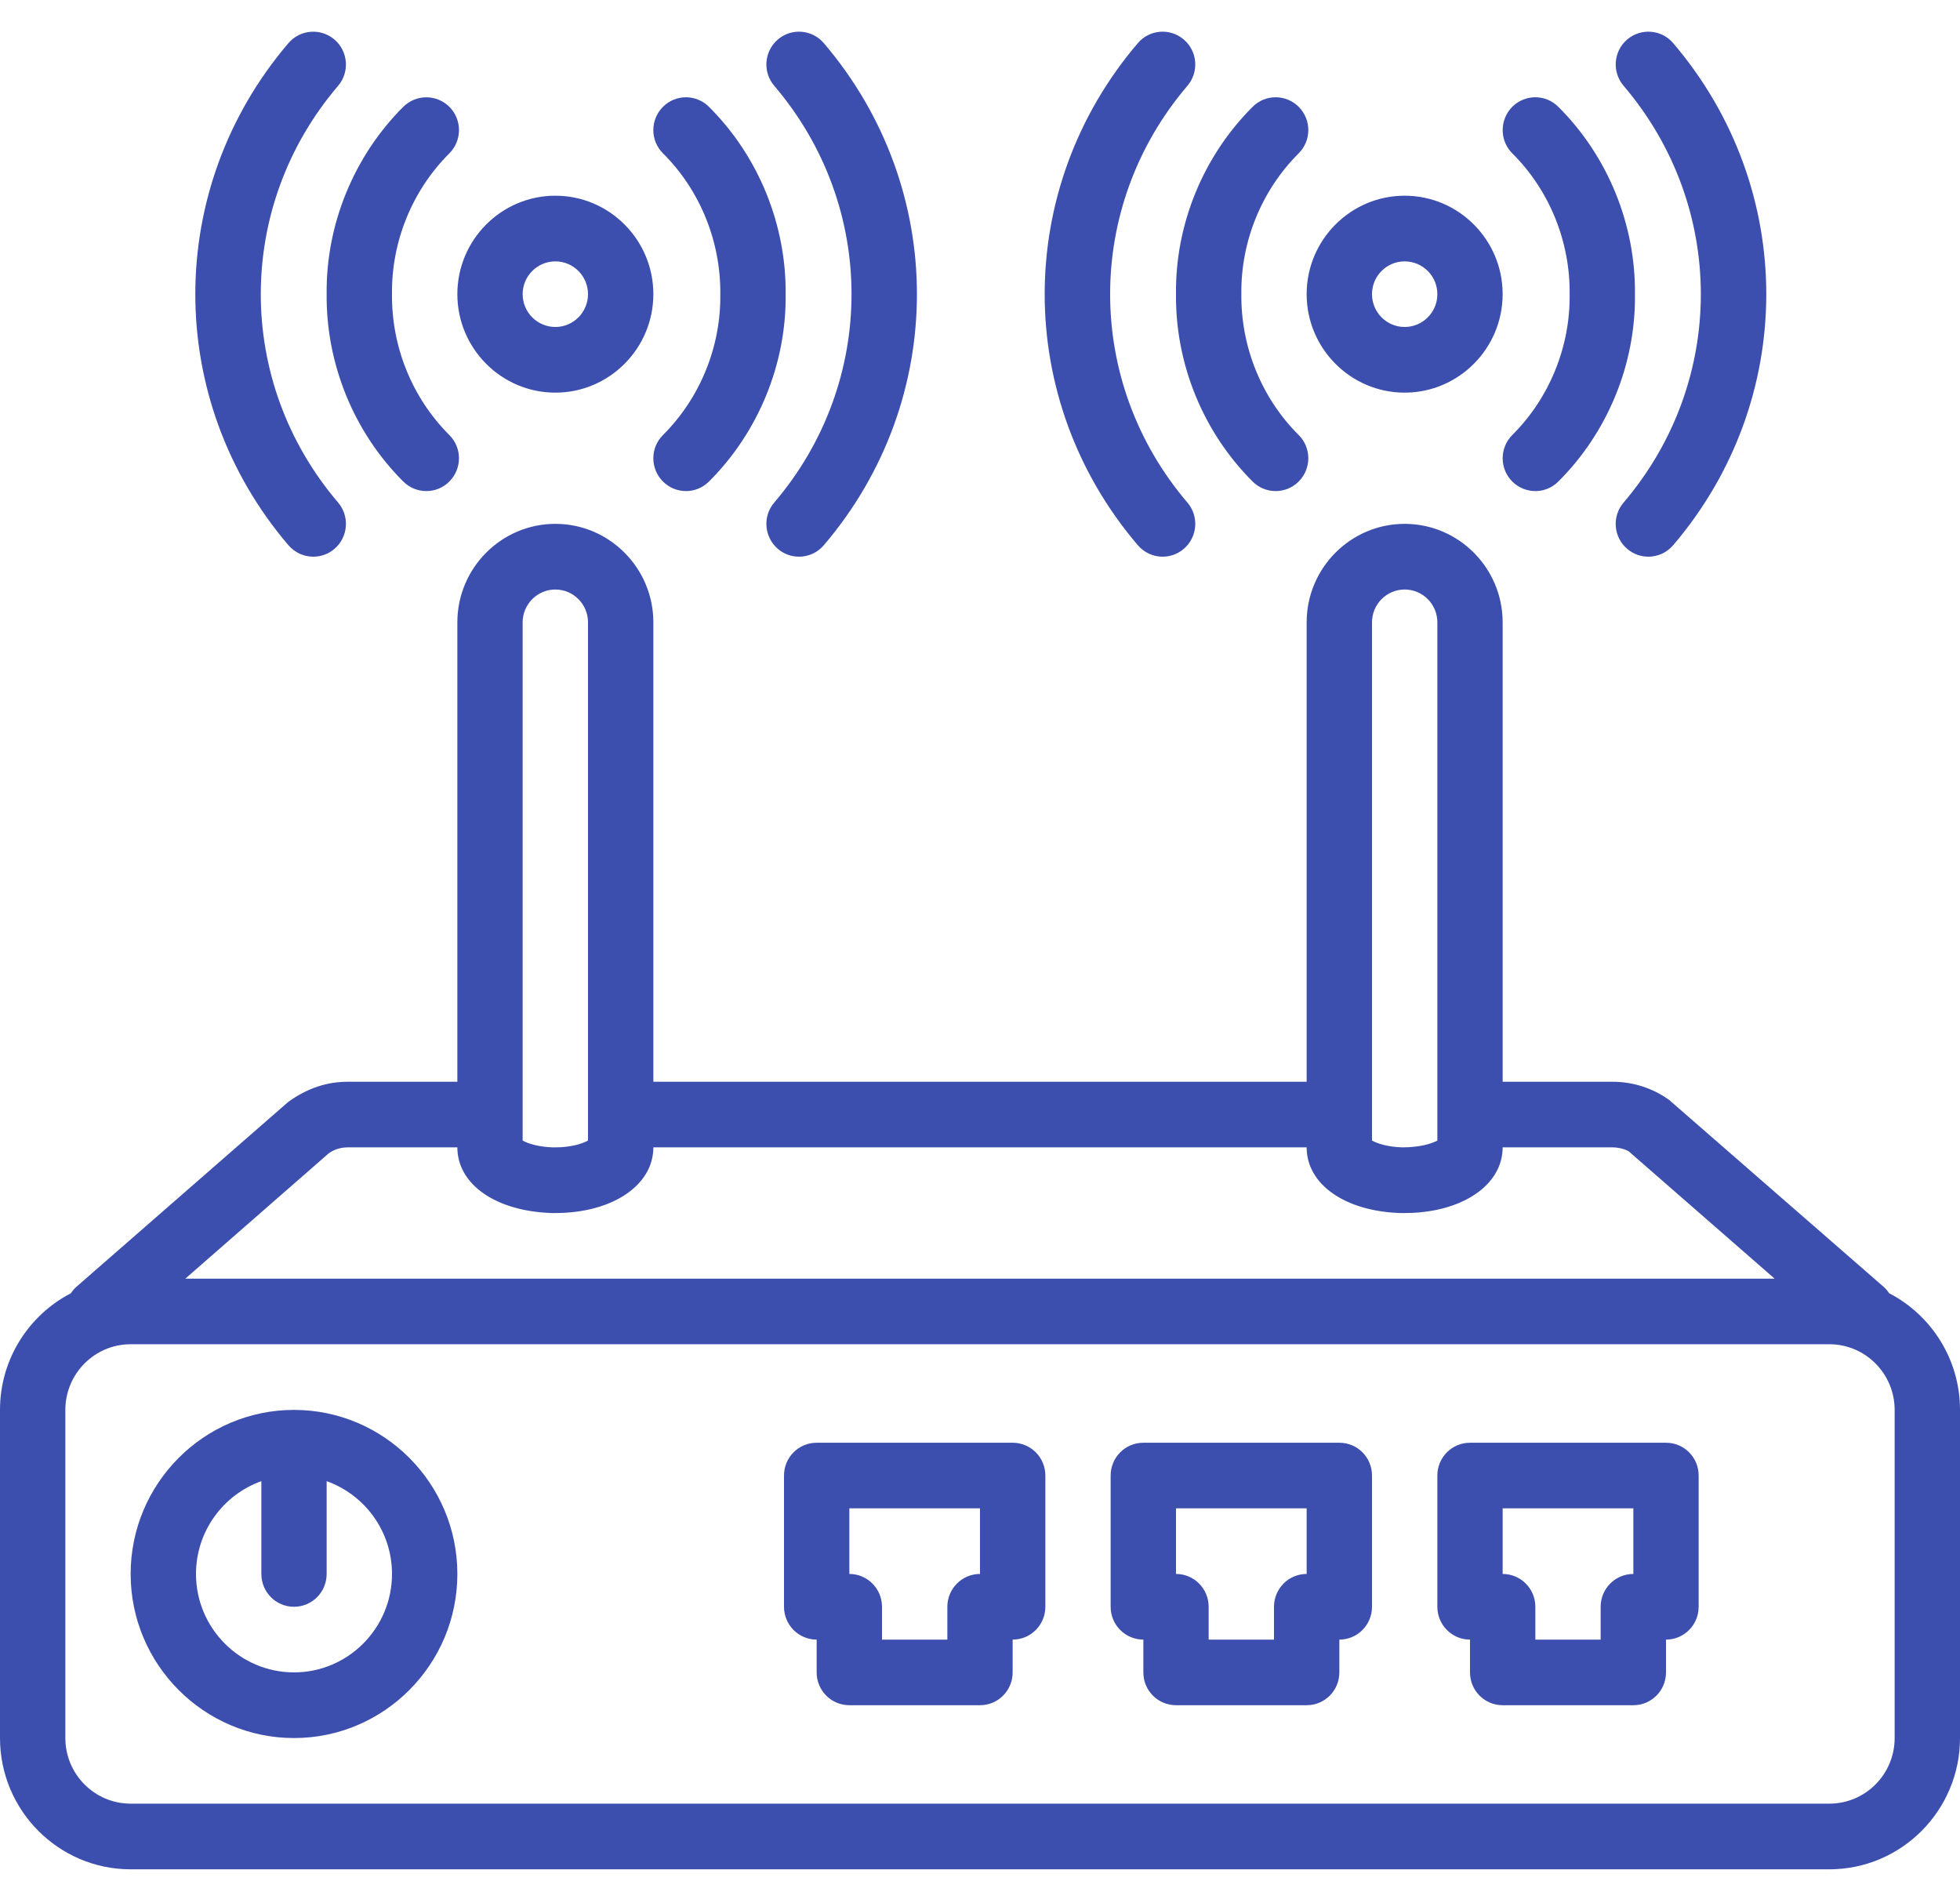 <?xml version="1.0" encoding="UTF-8" standalone="no"?><!DOCTYPE svg PUBLIC "-//W3C//DTD SVG 1.1//EN" "http://www.w3.org/Graphics/SVG/1.1/DTD/svg11.dtd"><svg width="100%" height="100%" viewBox="0 0 32 31" version="1.1" xmlns="http://www.w3.org/2000/svg" xmlns:xlink="http://www.w3.org/1999/xlink" xml:space="preserve" xmlns:serif="http://www.serif.com/" style="fill-rule:evenodd;clip-rule:evenodd;stroke-linejoin:round;stroke-miterlimit:1.414;"><g id="wifi"><path d="M21.333,17.66l0,-7.5c0,-0.886 0.718,-1.608 1.6,-1.608c0.882,0 1.6,0.722 1.6,1.608l0,7.5l1.792,0c0.336,0 0.656,0.102 0.928,0.298l3.497,3.047c0.037,0.032 0.067,0.069 0.093,0.107c0.687,0.357 1.157,1.076 1.157,1.905l0,5.357c0,1.182 -0.957,2.143 -2.133,2.143l-27.734,0c-1.176,0 -2.133,-0.961 -2.133,-2.143l0,-5.357c0,-0.828 0.47,-1.548 1.157,-1.904c0.025,-0.039 0.056,-0.076 0.093,-0.108l3.456,-3.016c0.313,-0.226 0.634,-0.329 0.969,-0.329l1.792,0l0,-7.5c0,-0.886 0.718,-1.608 1.6,-1.608c0.882,0 1.6,0.722 1.6,1.608l0,7.5l10.666,0Zm8.534,4.285l-27.734,0c-0.588,0 -1.066,0.481 -1.066,1.072l0,5.357c0,0.591 0.478,1.071 1.066,1.071l27.734,0c0.588,0 1.066,-0.48 1.066,-1.071l0,-5.357c0,-0.591 -0.478,-1.072 -1.066,-1.072Zm-25.067,1.072c-1.47,0 -2.667,1.201 -2.667,2.678c0,1.477 1.197,2.679 2.667,2.679c1.47,0 2.667,-1.202 2.667,-2.679c0,-1.477 -1.197,-2.678 -2.667,-2.678Zm17.067,0.536c0.295,0 0.533,0.239 0.533,0.535l0,2.143c0,0.296 -0.238,0.536 -0.533,0.536l0,0.535c0,0.297 -0.239,0.536 -0.534,0.536l-2.133,0c-0.295,0 -0.533,-0.239 -0.533,-0.536l0,-0.535c-0.295,0 -0.534,-0.24 -0.534,-0.536l0,-2.143c0,-0.296 0.239,-0.535 0.534,-0.535l3.2,0Zm5.333,0c0.295,0 0.533,0.239 0.533,0.535l0,2.143c0,0.296 -0.238,0.536 -0.533,0.536l0,0.535c0,0.297 -0.238,0.536 -0.533,0.536l-2.134,0c-0.295,0 -0.533,-0.239 -0.533,-0.536l0,-0.535c-0.295,0 -0.533,-0.24 -0.533,-0.536l0,-2.143c0,-0.296 0.238,-0.535 0.533,-0.535l3.2,0Zm-10.667,0c0.295,0 0.534,0.239 0.534,0.535l0,2.143c0,0.296 -0.239,0.536 -0.534,0.536l0,0.535c0,0.297 -0.238,0.536 -0.533,0.536l-2.133,0c-0.295,0 -0.534,-0.239 -0.534,-0.536l0,-0.535c-0.294,0 -0.533,-0.24 -0.533,-0.536l0,-2.143c0,-0.296 0.239,-0.535 0.533,-0.535l3.2,0Zm-11.733,3.749c-0.882,0 -1.6,-0.721 -1.6,-1.607c0,-0.698 0.446,-1.293 1.067,-1.515l0,1.515c0,0.297 0.239,0.536 0.533,0.536c0.294,0 0.533,-0.239 0.533,-0.536l0,-1.515c0.621,0.222 1.067,0.817 1.067,1.515c0,0.886 -0.718,1.607 -1.6,1.607Zm16.533,-1.607l0,-1.071l-2.133,0l0,1.071c0.295,0 0.533,0.24 0.533,0.536l0,0.536l1.067,0l0,-0.536c0,-0.296 0.238,-0.536 0.533,-0.536Zm5.334,0l0,-1.071l-2.134,0l0,1.071c0.295,0 0.534,0.24 0.534,0.536l0,0.536l1.066,0l0,-0.536c0,-0.296 0.239,-0.536 0.534,-0.536Zm-10.667,-1.071l-2.133,0l0,1.071c0.294,0 0.533,0.24 0.533,0.536l0,0.536l1.067,0l0,-0.536c0,-0.296 0.239,-0.536 0.533,-0.536l0,-1.071Zm-8.533,-5.893l-1.792,0c-0.112,0 -0.22,0.034 -0.31,0.099l-2.339,2.044l25.947,0l-2.379,-2.076c-0.049,-0.032 -0.158,-0.067 -0.269,-0.067l-1.792,0c0,0.621 -0.673,1.072 -1.6,1.072l-0.068,0c-0.902,-0.027 -1.532,-0.467 -1.532,-1.072l-10.666,0c0,0.621 -0.673,1.072 -1.6,1.072l-0.054,0c-0.916,-0.027 -1.546,-0.467 -1.546,-1.072Zm14.933,-8.571c0,-0.296 0.239,-0.536 0.533,-0.536c0.295,0 0.534,0.24 0.534,0.536l0,8.46c-0.085,0.046 -0.274,0.111 -0.572,0.111c-0.245,-0.007 -0.415,-0.066 -0.495,-0.111l0,-8.46Zm-13.333,8.571c0.266,0 0.45,-0.065 0.533,-0.111l0,-8.46c0,-0.296 -0.239,-0.536 -0.533,-0.536c-0.294,0 -0.534,0.24 -0.534,0.536l0,8.46c0.08,0.045 0.25,0.104 0.496,0.111l0.038,0Zm17.441,-10.527c-0.193,0.224 -0.167,0.563 0.057,0.755c0.101,0.087 0.224,0.129 0.347,0.129c0.15,0 0.299,-0.063 0.405,-0.187c2.027,-2.375 2.027,-5.822 0,-8.197c-0.191,-0.225 -0.528,-0.25 -0.752,-0.058c-0.224,0.192 -0.249,0.531 -0.057,0.755c1.681,1.971 1.681,4.832 0,6.803Zm-13.867,0c-0.192,0.224 -0.166,0.562 0.057,0.755c0.1,0.087 0.224,0.129 0.347,0.129c0.15,0 0.3,-0.063 0.405,-0.187c2.027,-2.375 2.027,-5.822 0,-8.197c-0.192,-0.225 -0.529,-0.25 -0.752,-0.058c-0.223,0.193 -0.249,0.531 -0.057,0.755c1.682,1.971 1.682,4.832 0,6.803Zm6.34,0.884c0.123,0 0.247,-0.042 0.347,-0.129c0.224,-0.192 0.25,-0.531 0.058,-0.755c-1.682,-1.971 -1.682,-4.832 0,-6.803c0.192,-0.224 0.166,-0.563 -0.058,-0.755c-0.223,-0.192 -0.559,-0.167 -0.751,0.058c-2.028,2.375 -2.028,5.822 0,8.197c0.105,0.123 0.255,0.187 0.404,0.187Zm-13.866,0c0.123,0 0.246,-0.042 0.347,-0.129c0.223,-0.192 0.249,-0.531 0.058,-0.755c-1.683,-1.971 -1.683,-4.832 0,-6.803c0.191,-0.224 0.165,-0.563 -0.059,-0.755c-0.223,-0.192 -0.56,-0.166 -0.752,0.058c-2.027,2.375 -2.027,5.822 0,8.197c0.106,0.123 0.255,0.187 0.406,0.187Zm5.706,-1.23c0.104,0.106 0.242,0.159 0.379,0.159c0.135,0 0.271,-0.052 0.375,-0.156c0.808,-0.805 1.264,-1.922 1.252,-3.053c0.012,-1.142 -0.444,-2.259 -1.252,-3.064c-0.209,-0.209 -0.547,-0.208 -0.754,0.003c-0.207,0.21 -0.206,0.549 0.004,0.757c0.604,0.602 0.945,1.438 0.935,2.304c0.01,0.855 -0.331,1.691 -0.935,2.293c-0.21,0.208 -0.211,0.547 -0.004,0.757Zm-4.237,0.003c0.105,0.104 0.24,0.156 0.376,0.156c0.137,0 0.274,-0.053 0.378,-0.158c0.208,-0.211 0.207,-0.55 -0.003,-0.758c-0.603,-0.602 -0.945,-1.438 -0.935,-2.304c-0.01,-0.855 0.332,-1.691 0.936,-2.293c0.209,-0.209 0.21,-0.548 0.003,-0.758c-0.208,-0.209 -0.545,-0.21 -0.755,-0.002c-0.807,0.805 -1.263,1.922 -1.251,3.053c-0.012,1.142 0.444,2.259 1.251,3.064Zm13.867,0c0.104,0.104 0.24,0.156 0.376,0.156c0.137,0 0.274,-0.053 0.378,-0.158c0.208,-0.211 0.207,-0.55 -0.003,-0.758c-0.604,-0.602 -0.945,-1.438 -0.935,-2.304c-0.01,-0.855 0.331,-1.691 0.935,-2.293c0.21,-0.209 0.211,-0.548 0.003,-0.758c-0.208,-0.21 -0.546,-0.211 -0.754,-0.002c-0.808,0.805 -1.264,1.922 -1.251,3.053c-0.013,1.142 0.443,2.259 1.251,3.064Zm5.176,-3.053c0.009,0.855 -0.331,1.691 -0.936,2.293c-0.209,0.209 -0.21,0.548 -0.003,0.758c0.104,0.105 0.242,0.158 0.379,0.158c0.136,0 0.272,-0.052 0.375,-0.156c0.809,-0.805 1.264,-1.922 1.251,-3.053c0.013,-1.142 -0.442,-2.259 -1.251,-3.064c-0.208,-0.209 -0.546,-0.208 -0.754,0.002c-0.207,0.211 -0.206,0.55 0.003,0.758c0.605,0.602 0.946,1.438 0.936,2.304Zm-16.56,1.602c0.882,0 1.6,-0.722 1.6,-1.608c0,-0.886 -0.718,-1.607 -1.6,-1.607c-0.882,0 -1.6,0.721 -1.6,1.607c0,0.886 0.718,1.608 1.6,1.608Zm13.866,0c0.882,0 1.6,-0.722 1.6,-1.608c0,-0.886 -0.718,-1.607 -1.6,-1.607c-0.882,0 -1.6,0.721 -1.6,1.607c0,0.886 0.718,1.608 1.6,1.608Zm-13.866,-2.143c0.294,0 0.533,0.24 0.533,0.535c0,0.296 -0.239,0.536 -0.533,0.536c-0.294,0 -0.534,-0.24 -0.534,-0.536c0,-0.295 0.24,-0.535 0.534,-0.535Zm13.866,0c0.295,0 0.534,0.24 0.534,0.535c0,0.296 -0.239,0.536 -0.534,0.536c-0.294,0 -0.533,-0.24 -0.533,-0.536c0,-0.295 0.239,-0.535 0.533,-0.535Z" style="fill:#3d4fae;"/></g></svg>